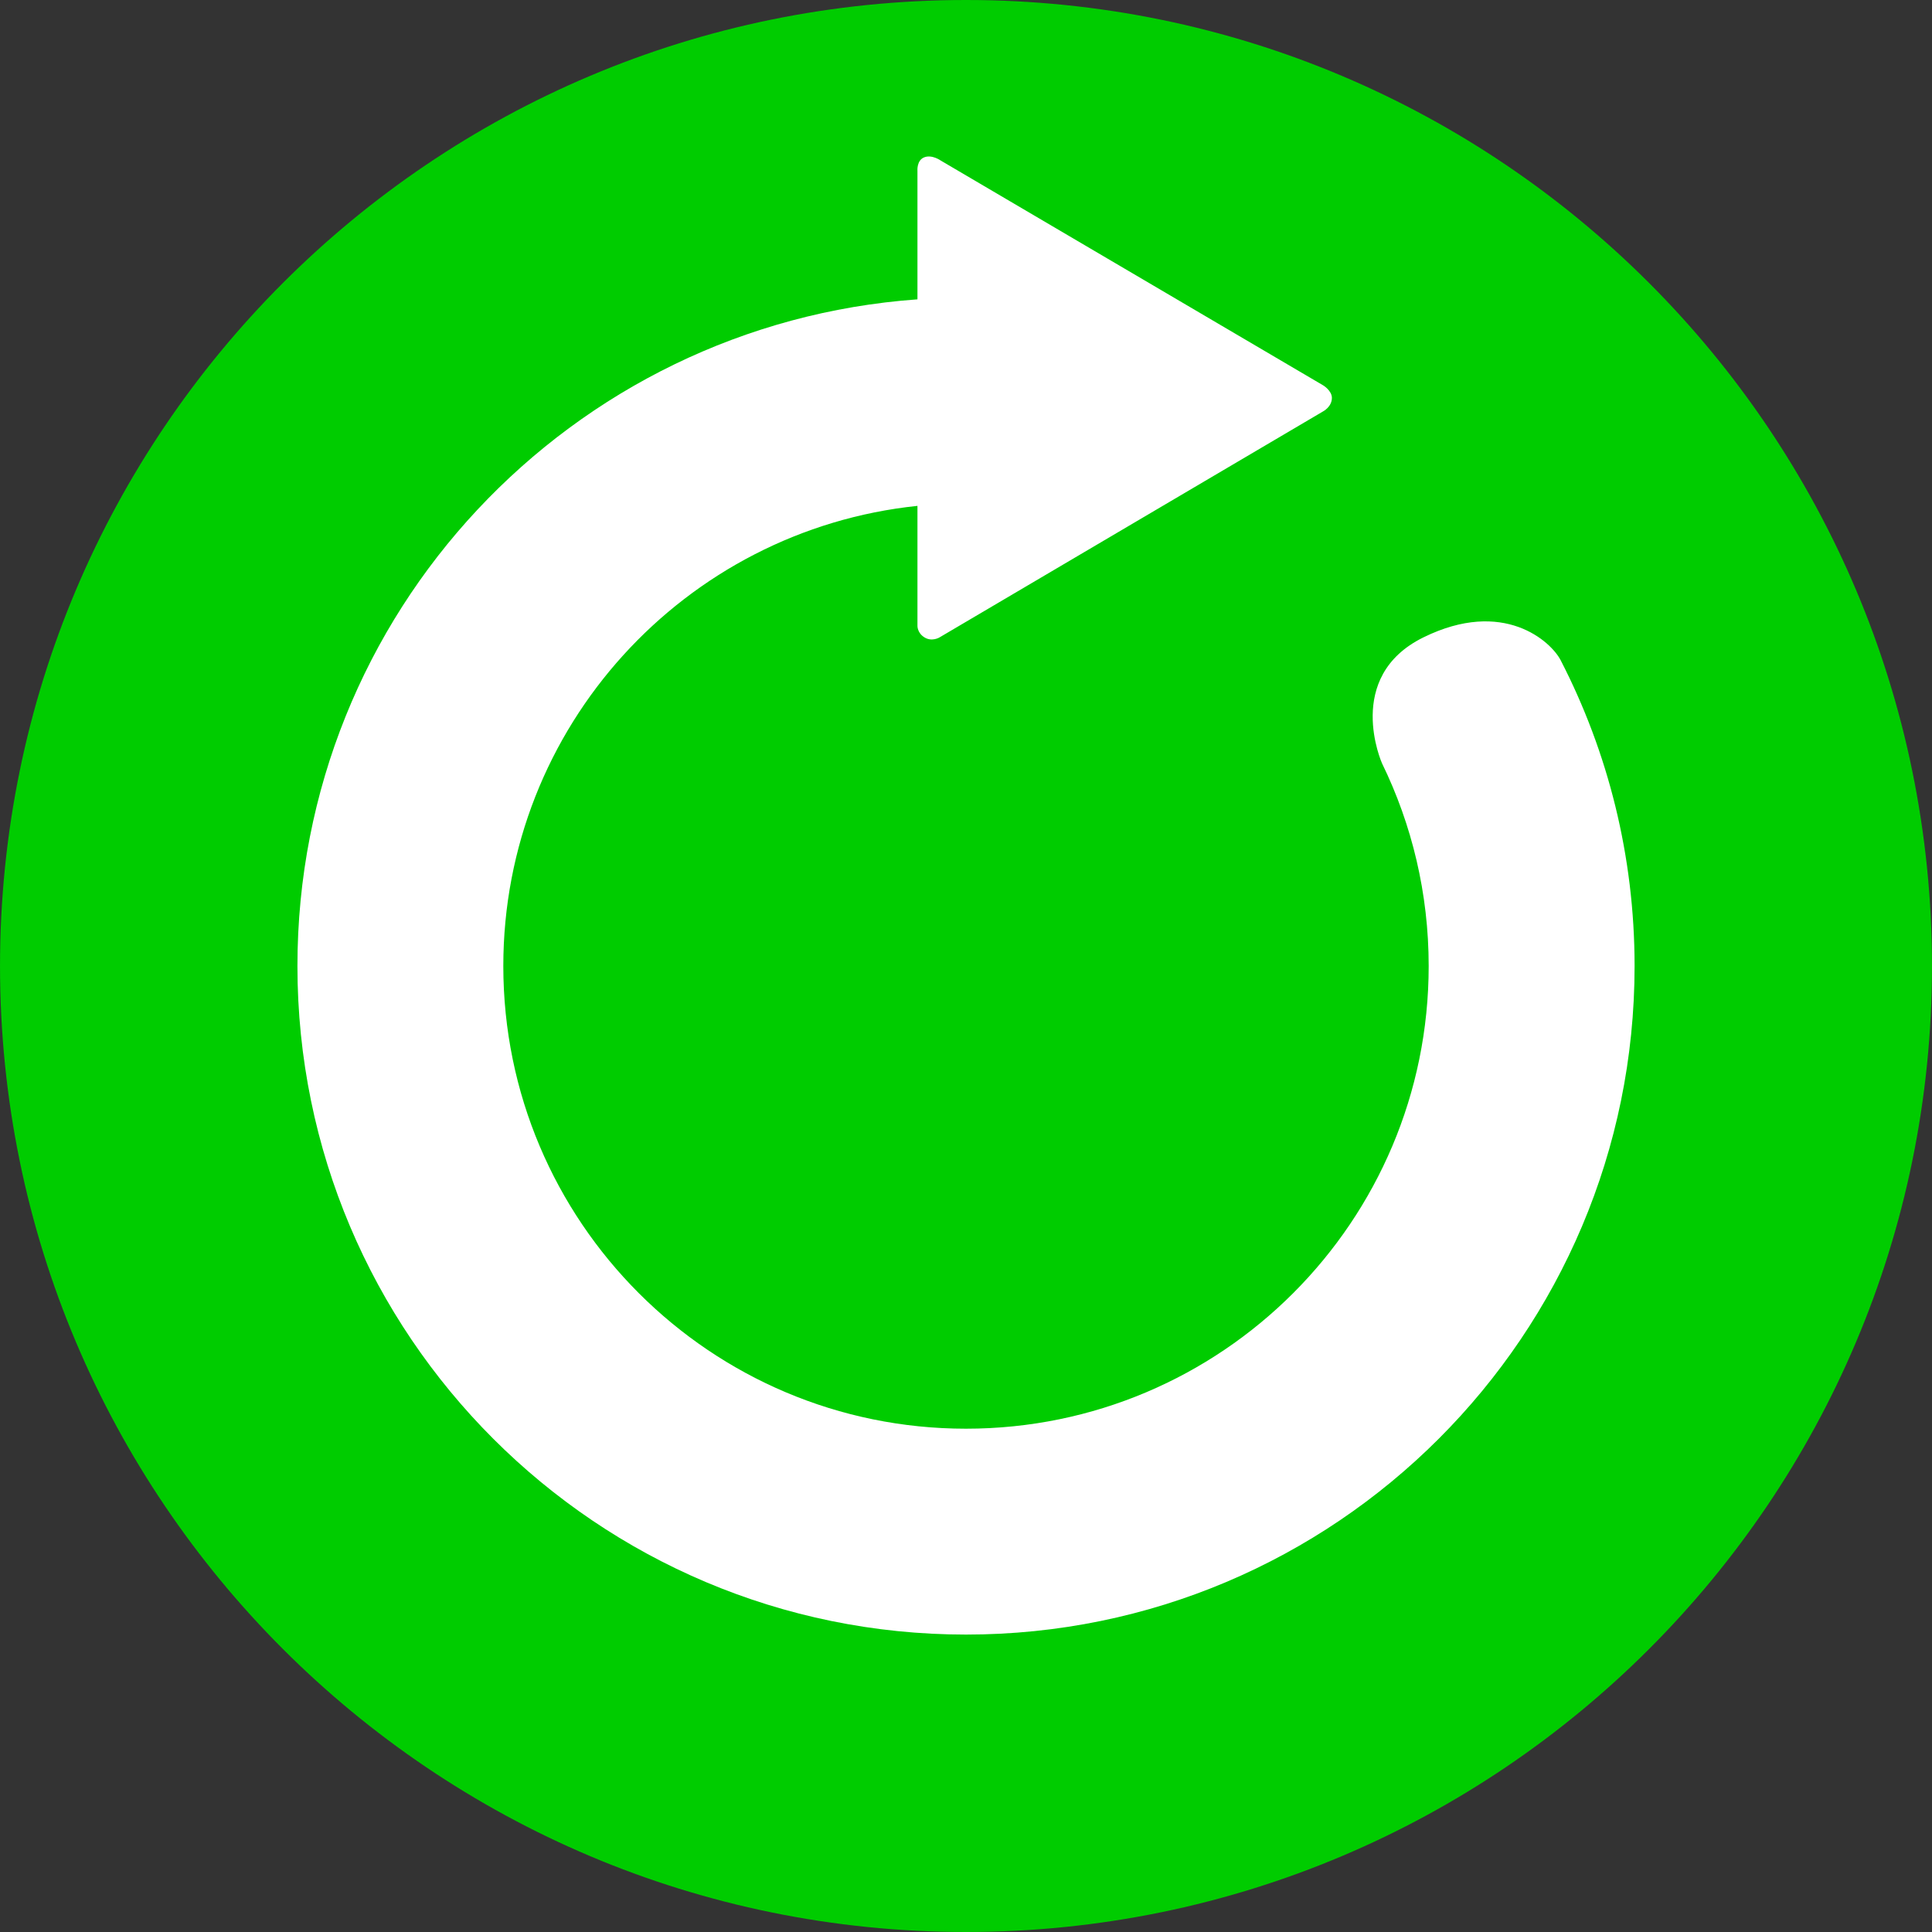 <svg xmlns="http://www.w3.org/2000/svg" viewBox="0 0 496.166 496.166" width="40" height="40">
    <rect x="0" y="0" width="496.166" height="496.166" fill="#333333" stroke="none"/>
    <path style="fill:#00cc00;" d="M0.005,248.087C0.005,111.063,111.073,0,248.079,0c137.014,0,248.082,111.062,248.082,248.087 c0,137.002-111.068,248.079-248.082,248.079C111.073,496.166,0.005,385.089,0.005,248.087z"/>
    <path style="fill:#FFF;" d="M400.813,169.581c-2.502-4.865-14.695-16.012-35.262-5.891 c-20.564,10.122-10.625,32.351-10.625,32.351c7.666,15.722,11.98,33.371,11.98,52.046c0,65.622-53.201,118.824-118.828,118.824 c-65.619,0-118.82-53.202-118.82-118.824c0-61.422,46.6-111.946,106.357-118.173v30.793c0,0-0.084,1.836,1.828,2.999 c1.906,1.163,3.818,0,3.818,0l98.576-58.083c0,0,2.211-1.162,2.211-3.436c0-1.873-2.211-3.205-2.211-3.205l-98.248-57.754 c0,0-2.24-1.605-4.23-0.826c-1.988,0.773-1.744,3.481-1.744,3.481v32.993c-88.998,6.392-159.23,80.563-159.23,171.21 c0,94.824,76.873,171.696,171.693,171.696c94.828,0,171.707-76.872,171.707-171.696 C419.786,219.788,412.933,193.106,400.813,169.581z"/>
</svg>